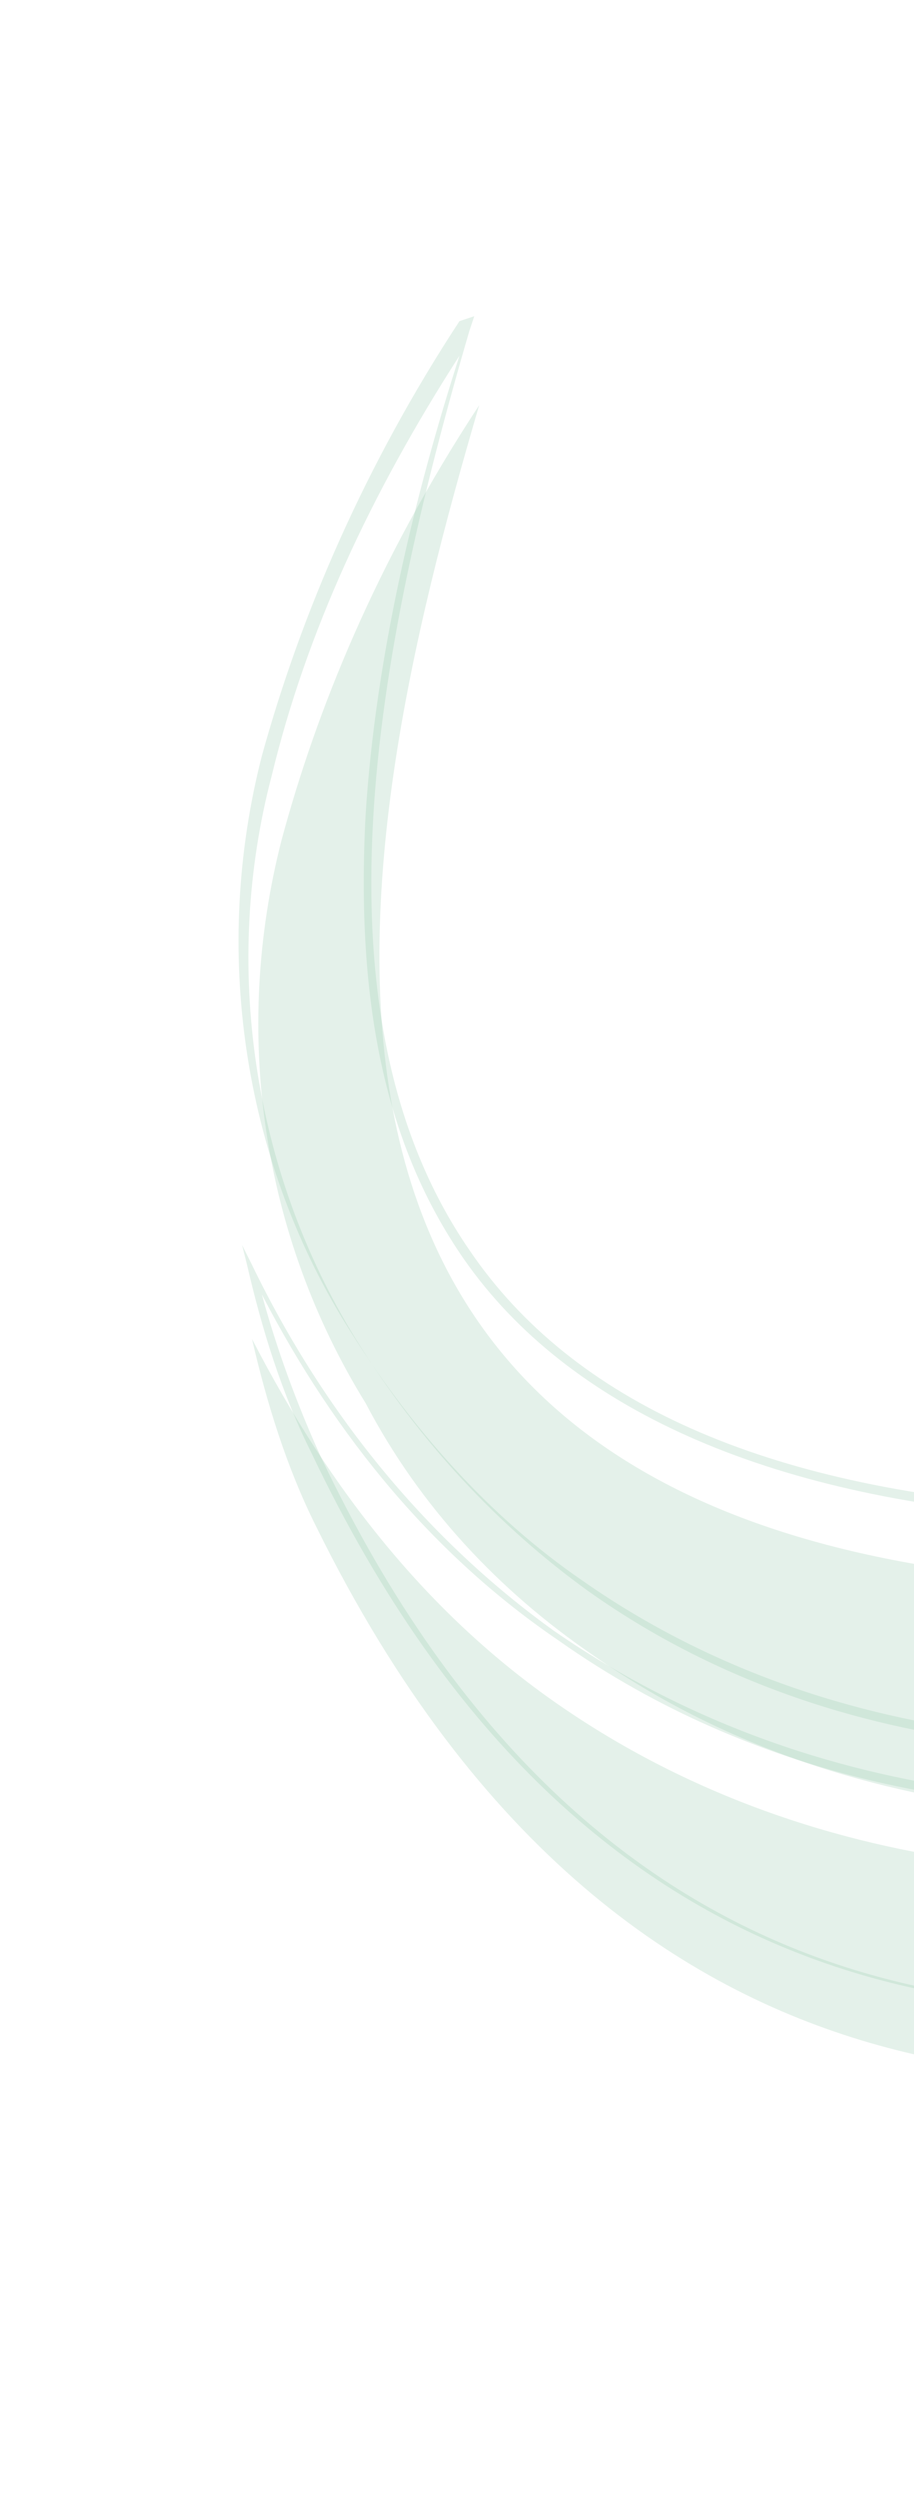 <?xml version="1.0" encoding="utf-8"?>
<!-- Generator: Adobe Illustrator 24.0.0, SVG Export Plug-In . SVG Version: 6.00 Build 0)  -->
<svg version="1.1" id="Capa_1" xmlns="http://www.w3.org/2000/svg" xmlns:xlink="http://www.w3.org/1999/xlink" x="0px" y="0px"
	 viewBox="0 0 18.5 50.6" style="enable-background:new 0 0 18.5 50.6;" xml:space="preserve">
<style type="text/css">
	.st0{clip-path:url(#SVGID_2_);}
	.st1{opacity:0.25;}
	.st2{fill:#94C9AA;}
</style>
<g>
	<g>
		<g>
			<defs>
				<rect id="SVGID_1_" width="18.5" height="50.6"/>
			</defs>
			<clipPath id="SVGID_2_">
				<use xlink:href="#SVGID_1_"  style="overflow:visible;"/>
			</clipPath>
			<g class="st0">
				<g class="st1">
					<g>
						<path class="st2" d="M26.5,41.9c13-1.3,19.5,0.3,20.5,0.6c14,5.4,4.7,21.2,4.7,21.2c2-1.7,3.4-3.1,4.3-4.9
							c0.5-0.9,1.3-3,1.4-4.7c0.2-1.5,0.1-2.7-0.2-4.5c-0.9-6.1-4.4-10.1-10.2-11.8c-2.2-0.7-4.6-1-7-0.9
							c-7.9,0.3-14.4,0.8-14.9,0.8c-0.6,0.1-7.6,1.1-13.8-3.2c-2.6-1.8-4.6-4.3-6.2-7.4c0.3,1.3,0.7,2.6,1.3,3.8
							C12.9,44.1,23.1,41.9,26.5,41.9z"/>
						<path class="st2" d="M12,33.5c6,4.2,12.9,3.1,13,3.1h0.1c0.1,0,6.8-0.6,15-0.8c2.6-0.1,5,0.2,7.4,0.9
							c7.9,2.4,10.3,8.3,11,12.8c0.1,0.5,0.1,1,0.2,1.5c0.1-1.5,0-2.9-0.2-4.1C54,25.9,31,32.1,21.4,32C4.2,30.8,7,17.4,9.7,8.2
							c-2.1,3.2-3.3,6.2-4,8.8c-1,3.9-0.4,8,1.7,11.4C8.5,30.5,10.1,32.2,12,33.5z"/>
					</g>
				</g>
				<g class="st1">
					<g>
						<g>
							<path class="st2" d="M4.9,25.2l0.2,0.4c1.5,3.1,3.6,5.6,6.1,7.4c6.2,4.3,13,3.4,13.7,3.2c0.3,0,6.9-0.6,14.9-0.8
								c2.4-0.1,4.8,0.2,7,0.9c5.9,1.8,9.3,5.8,10.2,11.9c0.3,1.8,0.3,3,0.2,4.4c-0.1,1.7-0.9,3.8-1.4,4.7c-0.9,1.8-2.4,3.3-4.3,4.9
								l-0.2,0.2l0.2-0.3c0-0.1,4.6-8,2.4-14.4c-1.1-3-3.4-5.3-7.1-6.7l0,0c-2.3-0.6-8.9-1.7-20.4-0.5l0,0c-0.4,0-0.8,0-1.3,0.1
								C20.9,40.8,12,41.4,6.3,29.4c-0.6-1.2-1-2.5-1.3-3.8L4.9,25.2z M22.5,36.6c-2.7,0-7.1-0.5-11.2-3.4c-2.5-1.7-4.5-4.1-6-7
								c0.3,1.1,0.7,2.2,1.2,3.3c5.6,11.8,14.4,11.3,18.6,11c0.5,0,0.9-0.1,1.3-0.1c11.6-1.2,18.2,0,20.5,0.5l0,0
								c3.7,1.4,6.1,3.7,7.2,6.8c2,5.8-1.5,12.8-2.2,14.3c1.8-1.6,3.2-3,4.1-4.7c0.5-0.9,1.2-3,1.4-4.7c0.1-1.4,0.1-2.6-0.2-4.4
								c-0.9-6.1-4.3-10-10.2-11.8c-2.2-0.7-4.6-1-7-0.9c-8,0.3-14.6,0.8-14.9,0.8C24.8,36.4,23.8,36.6,22.5,36.6z"/>
						</g>
						<g>
							<path class="st2" d="M9.6,6.4L9.5,6.7c-1.9,6.5-3.3,13.8,0,18.6c2.1,3.1,6,4.8,11.6,5.2c1.6,0,3.6-0.1,5.9-0.3
								c2.6-0.2,5.6-0.5,8.6-0.5c9.6,0,19.8,2.4,22.7,15.7c0.2,1.5,0.3,2.8,0.2,4.1h-0.1c0-0.5-0.1-1-0.2-1.5
								c-0.7-4.5-3.1-10.4-11-12.8c-2.3-0.7-4.8-1-7.4-0.9c-8.2,0.3-14.9,0.8-15,0.8l0,0c-0.1,0-7,1.1-13-3.1
								c-1.9-1.3-3.5-3.1-4.8-5.2c-2.1-3.4-2.7-7.6-1.7-11.5c0.8-2.9,2.1-5.9,4-8.8L9.6,6.4z M21.4,30.7c-0.1,0-0.2,0-0.3,0
								c-5.6-0.4-9.6-2.2-11.7-5.2c-1.6-2.3-2.2-5.2-2-9c0.2-3.2,1-6.5,1.9-9.3c-1.8,2.8-3.1,5.6-3.8,8.5c-1,3.8-0.4,8,1.7,11.4
								c1.3,2.1,2.9,3.8,4.7,5.1c5.9,4.2,12.8,3.1,12.9,3h0.1c0.1,0,6.8-0.6,15-0.8c2.6-0.1,5.1,0.2,7.4,0.9
								c7.9,2.3,10.4,8.2,11.1,12.8c0,0.2,0.1,0.5,0.1,0.8c0-1.1,0-2.2-0.2-3.4c-3.7-17.4-20.3-16-31.2-15.2
								C24.9,30.5,23,30.7,21.4,30.7z"/>
						</g>
					</g>
				</g>
			</g>
		</g>
	</g>
</g>
</svg>
